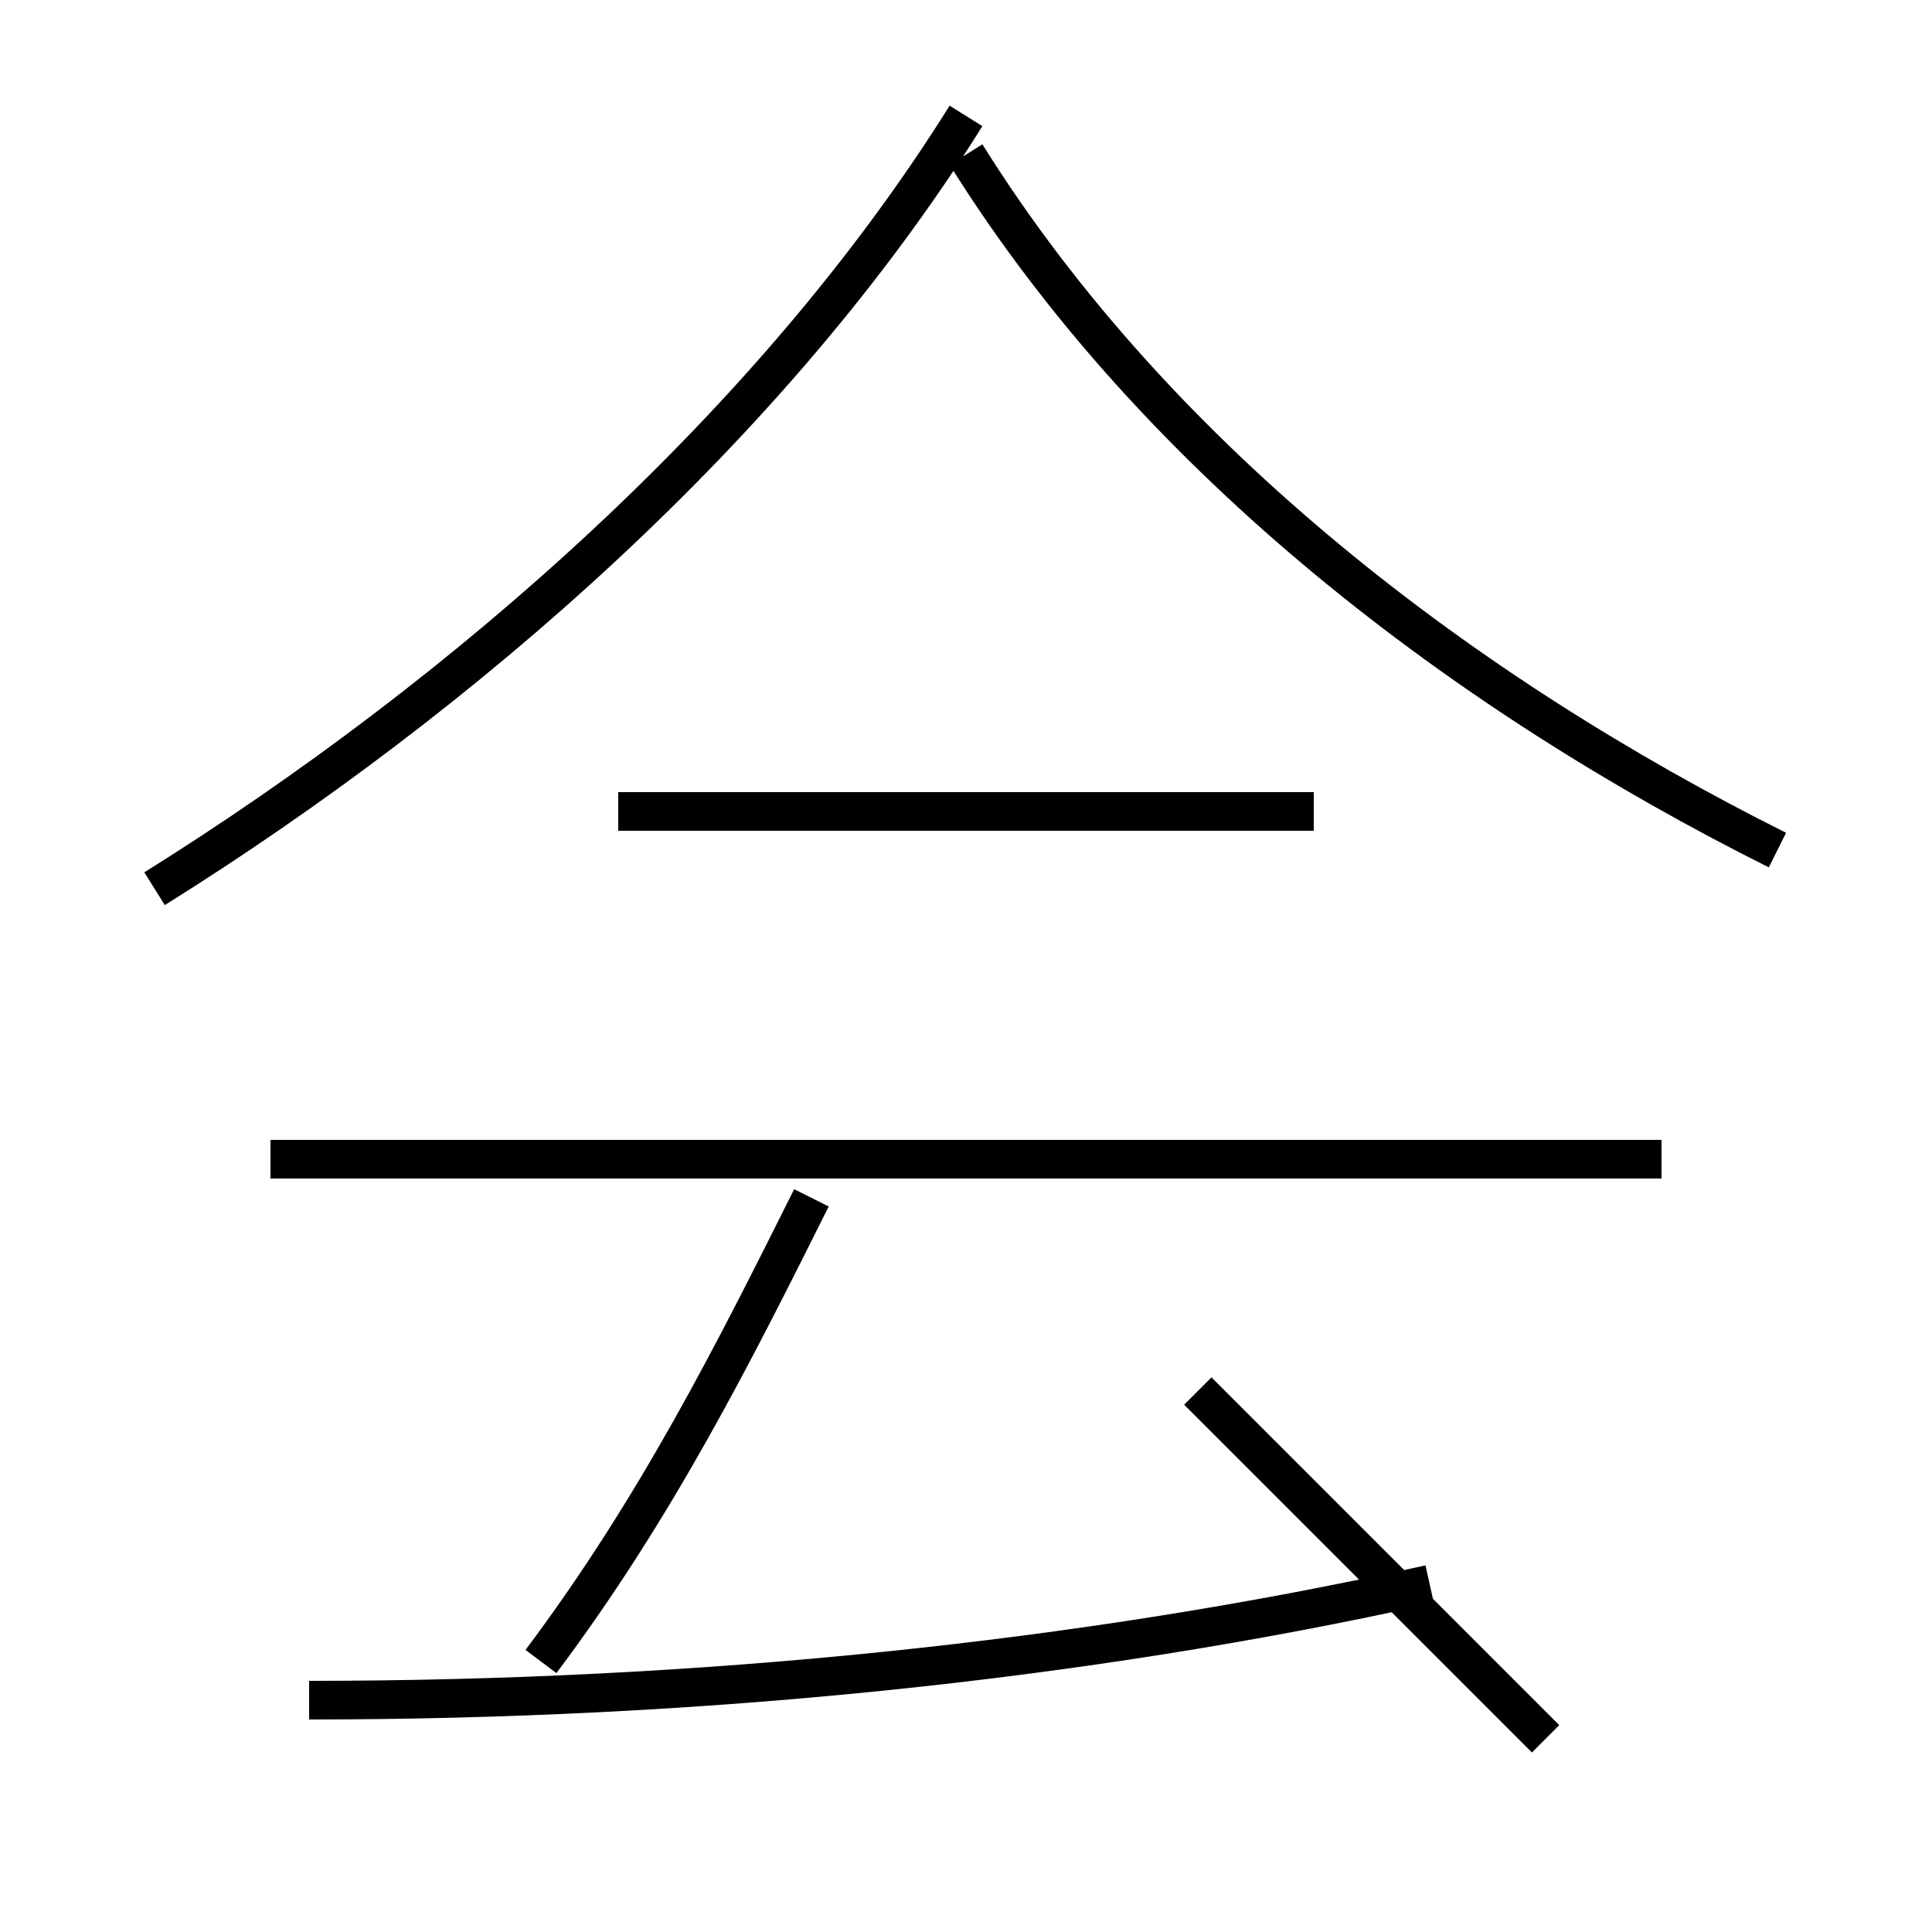 <?xml version='1.0' encoding='utf8'?>
<svg viewBox="0.0 -6.0 50.0 50.0" version="1.1" xmlns="http://www.w3.org/2000/svg">
<rect x="0.0" y="-6.0" width="50.0" height="50.0" fill="#808080" stroke="none"/>
<rect x="-1000" y="-1000" width="2000" height="2000" stroke="white" fill="white"/>
<g style="fill:white;stroke:#000000;  stroke-width:1">
<path d="M 4 -21 C 12 -26 20 -33 25 -41 M 8 0 C 18 0 28 -1 37 -3 M 14 -1 C 17 -5 19 -9 21 -13 M 43 -14 L 7 -14 M 40 1 C 37 -2 34 -5 31 -8 M 34 -23 L 16 -23 M 46 -22 C 38 -26 30 -32 25 -40" transform="translate(0.0 38.0)" />
</g>
</svg>